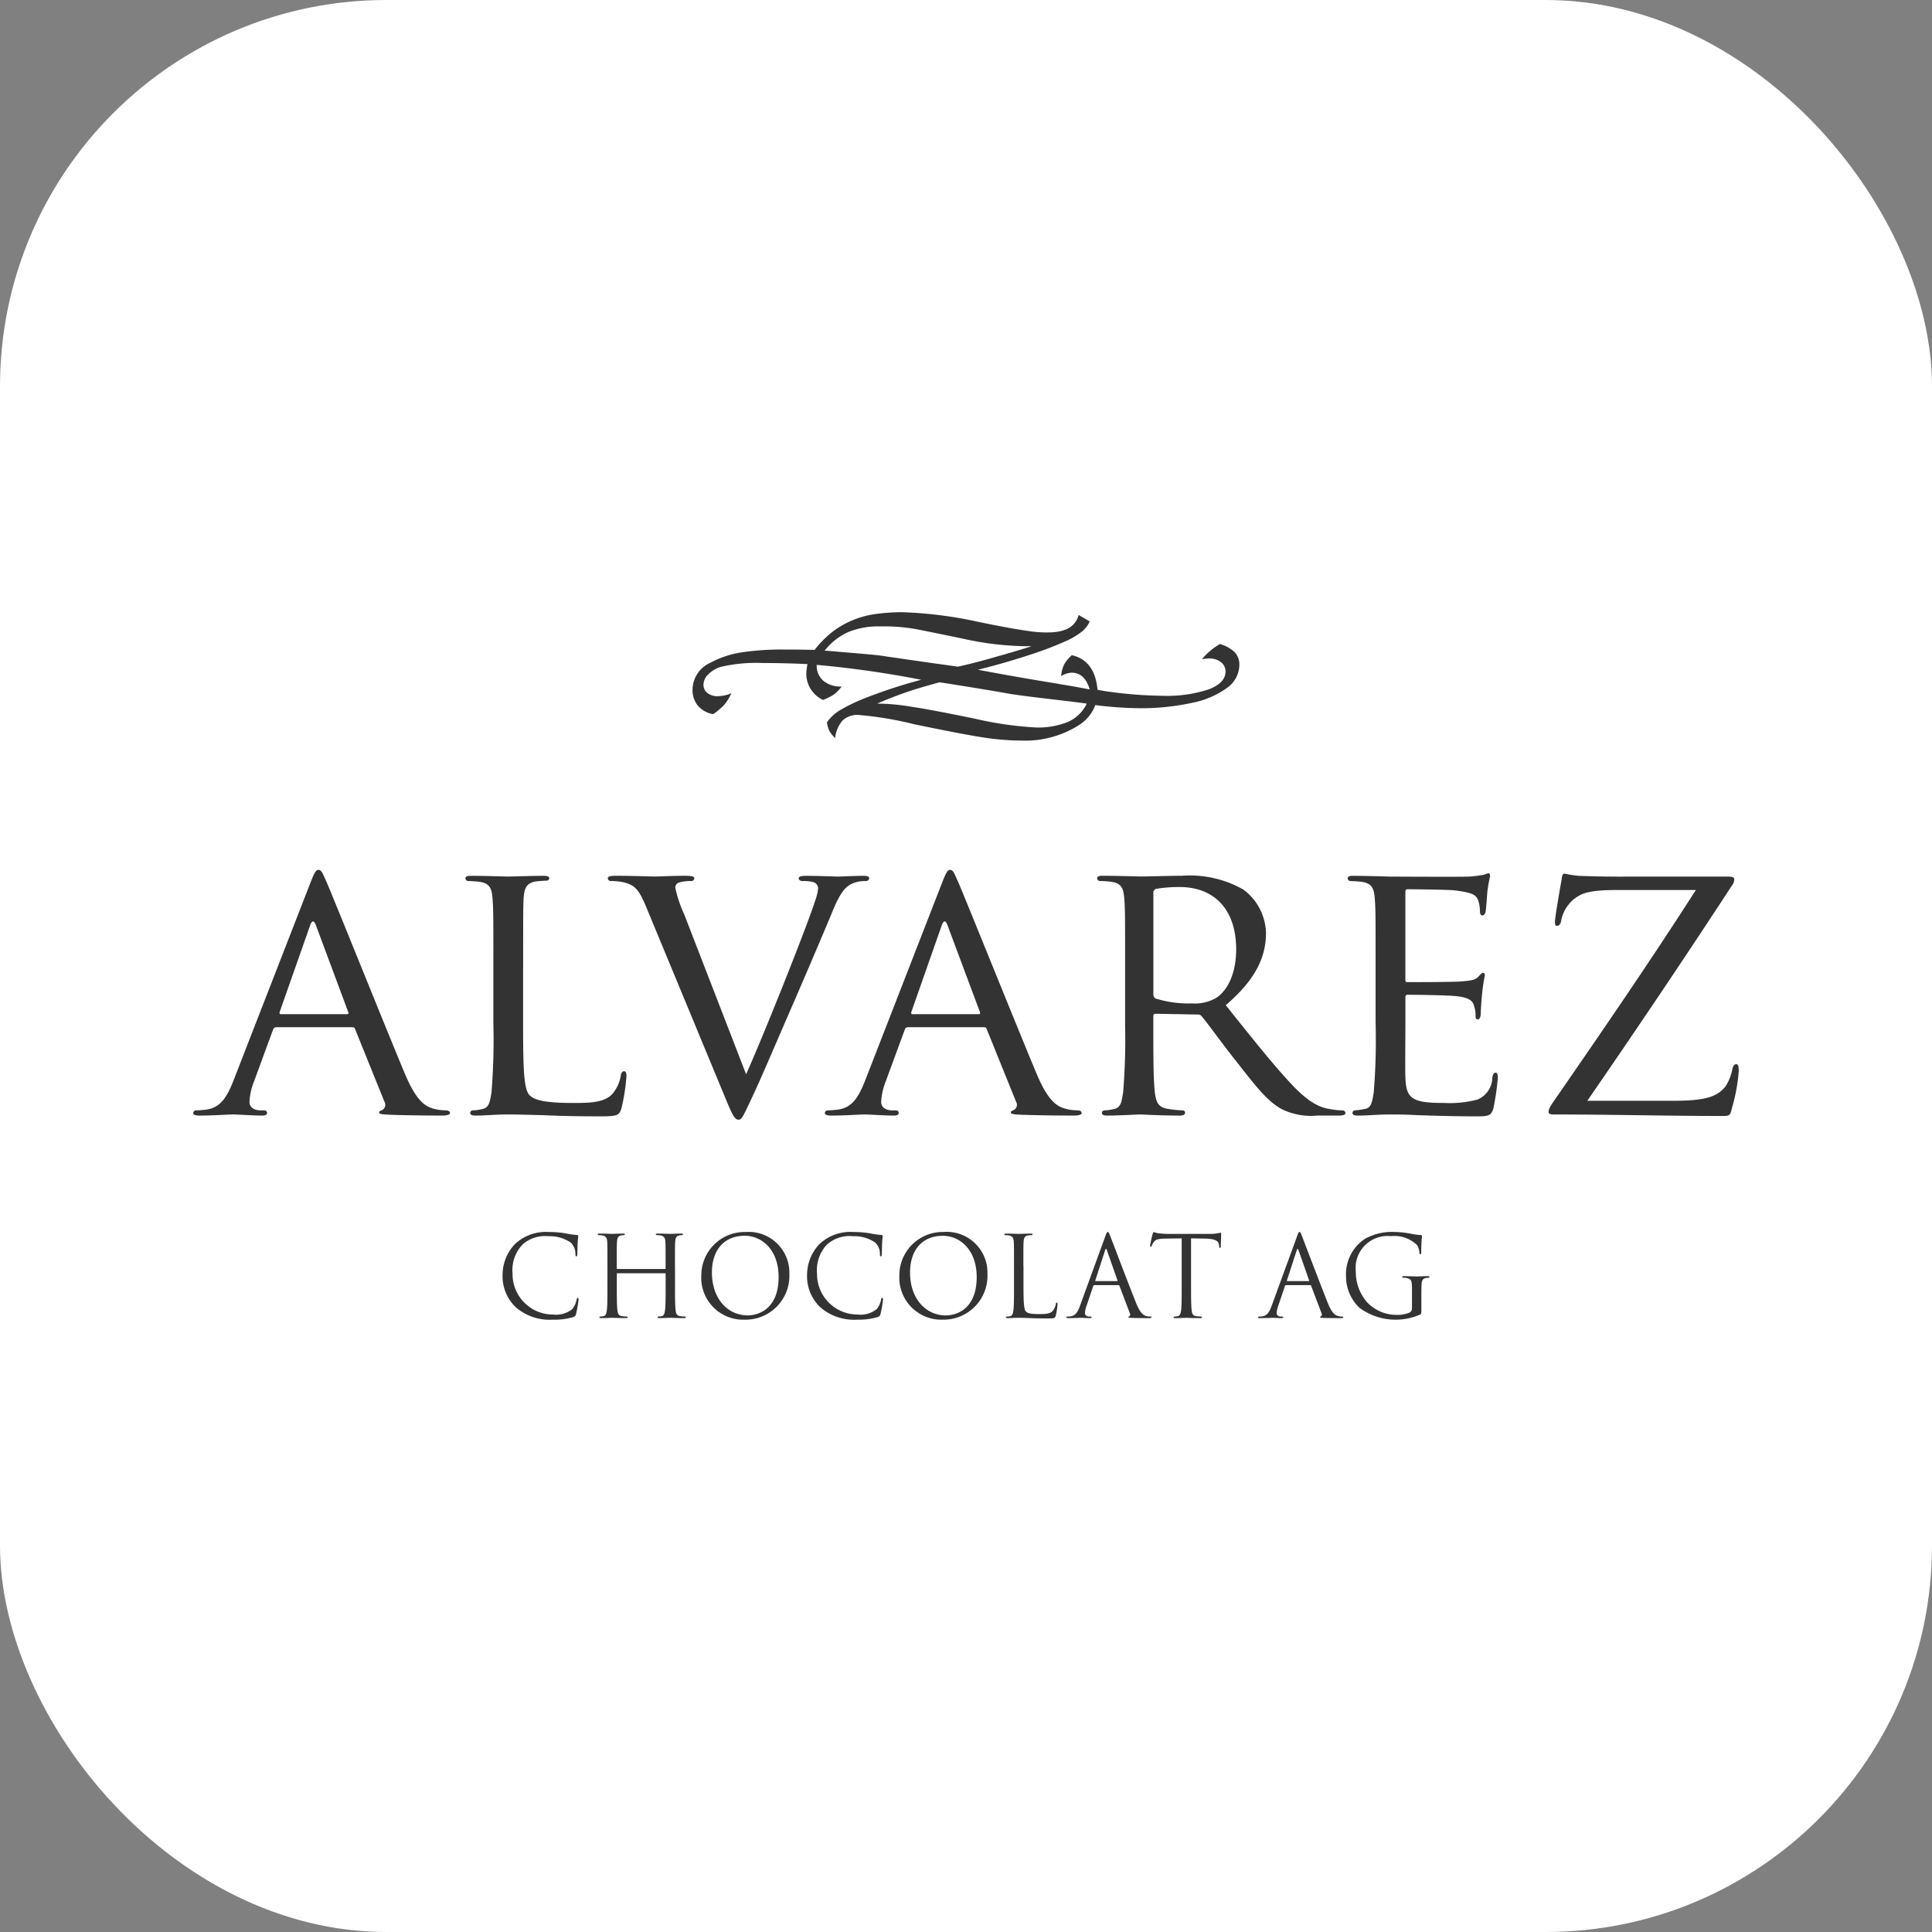<svg xmlns="http://www.w3.org/2000/svg" version="1.1" xmlns:xlink="http://www.w3.org/1999/xlink" xmlns:svgjs="http://svgjs.com/svgjs" width="1000" height="1000"><rect width="100%" height="100%" fill="#808080" stroke="none"/><rect width="1000" height="1000" rx="200" ry="200" fill="#ffffff"></rect><g transform="matrix(5.934,0,0,5.934,100.002,316.885)"><svg xmlns="http://www.w3.org/2000/svg" version="1.1" xmlns:xlink="http://www.w3.org/1999/xlink" xmlns:svgjs="http://svgjs.com/svgjs" width="134.812" height="61.709"><svg id="Logo" xmlns="http://www.w3.org/2000/svg" xmlns:xlink="http://www.w3.org/1999/xlink" width="134.812" height="61.709" viewBox="0 0 134.812 61.709">
  <defs>
    <clipPath id="clip-path">
      <rect id="Rechteck_2" data-name="Rechteck 2" width="134.812" height="61.709" fill="#333"></rect>
    </clipPath>
  </defs>
  <g id="Gruppe_1" data-name="Gruppe 1" clip-path="url(#clip-path)">
    <path id="Pfad_1" data-name="Pfad 1" d="M106.3,60.743a.35.35,0,0,1-.193.34A2.668,2.668,0,0,1,105,61.29a3.542,3.542,0,0,1-2.554-1.045,3.972,3.972,0,0,1-1.035-2.7,2.79,2.79,0,0,1,3.056-3.123,2.831,2.831,0,0,1,2.293.79,1.513,1.513,0,0,1,.2.646c.009.085.019.146.069.146.066,0,.089-.048.089-.206a12.761,12.761,0,0,1,.066-1.385c0-.038-.021-.076-.117-.089a5.02,5.02,0,0,1-.791-.1,8.243,8.243,0,0,0-1.492-.165,4.78,4.78,0,0,0-2.6.613,3.693,3.693,0,0,0-1.629,3.211,3.8,3.8,0,0,0,1.159,2.779A5.314,5.314,0,0,0,107,61.27c.121-.069.128-.089.128-.527V59.65c0-.409,0-.7.019-1.016.02-.34.1-.506.362-.557a1.5,1.5,0,0,1,.244-.028c.042,0,.08-.019.08-.057,0-.061-.051-.08-.159-.08-.292,0-.908.029-.953.029s-.667-.029-1.105-.029c-.107,0-.155.02-.155.08,0,.038.041.057.079.057a1.944,1.944,0,0,1,.331.028c.391.108.438.217.438,1.007v1.659Zm-10.869-2.4c-.028,0-.051-.019-.028-.066l.857-2.637c.048-.146.1-.146.149,0l.925,2.637c.009.038.009.066-.039.066ZM94.069,60.5c-.178.489-.369.857-.819.918-.076.01-.217.019-.283.019-.048,0-.089.02-.089.058,0,.061.061.079.188.079.457,0,.994-.028,1.1-.028s.527.028.763.028c.089,0,.146-.019.146-.079,0-.038-.028-.058-.1-.058h-.1c-.165,0-.371-.089-.371-.282a2.049,2.049,0,0,1,.14-.654l.584-1.729a.1.1,0,0,1,.1-.076h2.1a.084.084,0,0,1,.085.058l.909,2.4c.057.155,0,.244-.058.264-.038.01-.07.028-.07.066,0,.061.108.061.293.07.673.019,1.385.019,1.531.019.107,0,.2-.019.2-.079s-.038-.058-.1-.058a1.288,1.288,0,0,1-.395-.057c-.2-.061-.485-.216-.838-1.083-.6-1.483-2.129-5.515-2.274-5.886-.114-.3-.152-.35-.213-.35s-.1.057-.213.378Zm-7.026-5.883,1.232.02c.934.019,1.169.244,1.2.536l.01.108c.013.137.032.165.079.165s.067-.041.067-.127c0-.108.031-.781.031-1.073,0-.061,0-.118-.051-.118s-.127.029-.273.048a3.607,3.607,0,0,1-.692.051H84.984c-.117,0-.488-.019-.769-.051a1.887,1.887,0,0,1-.432-.114c-.038,0-.076.124-.1.185s-.217.918-.217,1.013c0,.061.02.089.048.089s.066-.019.1-.1a1.644,1.644,0,0,1,.165-.3c.159-.234.391-.3,1-.311l1.442-.02v4.126c0,.938,0,1.709-.048,2.119-.041.282-.089.495-.282.536a1.5,1.5,0,0,1-.292.038c-.061,0-.08.029-.08.058,0,.061.048.079.156.079.292,0,.908-.028.955-.028s.664.028,1.2.028c.108,0,.155-.028.155-.079,0-.028-.019-.058-.076-.058a4.238,4.238,0,0,1-.438-.038c-.295-.041-.353-.254-.381-.536-.051-.41-.051-1.182-.051-2.119V54.616Zm-8.328,3.726c-.025,0-.045-.019-.025-.066l.857-2.637c.048-.146.1-.146.146,0l.928,2.637c.009.038.009.066-.039.066ZM77.349,60.5c-.171.489-.368.857-.819.918-.076.01-.213.019-.279.019s-.089.02-.089.058c0,.061.058.079.185.079.457,0,1-.028,1.105-.028s.526.028.759.028c.086,0,.146-.019.146-.079,0-.038-.028-.058-.1-.058h-.1c-.165,0-.371-.089-.371-.282a2.03,2.03,0,0,1,.136-.654l.585-1.729a.1.1,0,0,1,.1-.076h2.1a.084.084,0,0,1,.085.058l.909,2.4c.057.155,0,.244-.061.264-.038.01-.067.028-.067.066,0,.061.105.061.293.07.673.019,1.385.019,1.534.019.1,0,.19-.019.19-.079s-.038-.058-.1-.058a1.293,1.293,0,0,1-.391-.057c-.206-.061-.485-.216-.838-1.083-.6-1.483-2.125-5.515-2.274-5.886-.118-.3-.156-.35-.213-.35s-.1.057-.216.378Zm-4.936-3.475c0-1.521,0-1.795.019-2.106.02-.343.1-.508.382-.556a2.2,2.2,0,0,1,.324-.028.068.068,0,0,0,.076-.061c0-.058-.048-.076-.156-.076-.292,0-1.007.028-1.055.028s-.663-.028-1.1-.028c-.108,0-.156.019-.156.076,0,.038.038.061.08.061a1.86,1.86,0,0,1,.33.028c.324.066.4.223.419.556.02.312.02.585.02,2.106v1.718c0,.938,0,1.709-.048,2.119-.041.282-.089.495-.282.536a1.509,1.509,0,0,1-.293.038c-.061,0-.079.029-.079.058,0,.061.048.079.155.079.146,0,.362-.01.56-.019s.358-.01.4-.01c.283,0,.588.01,1,.028s.921.028,1.619.028c.521,0,.547-.038.616-.263a6.451,6.451,0,0,0,.146-.976c0-.109-.01-.146-.058-.146s-.079.048-.089.127a1.338,1.338,0,0,1-.254.585c-.235.282-.661.292-1.182.292-.759,0-1.013-.066-1.169-.222-.178-.179-.216-.8-.216-2.236V57.024Zm-9.885.579c0-2.138,1.22-3.212,2.846-3.212,1.544,0,2.967,1.258,2.967,3.6,0,2.839-1.813,3.345-2.693,3.345-1.753,0-3.12-1.466-3.12-3.736m-.933.272a3.662,3.662,0,0,0,3.792,3.834,3.828,3.828,0,0,0,3.892-3.989,3.555,3.555,0,0,0-3.834-3.659,3.78,3.78,0,0,0-3.85,3.814m-3.647,3.834a5.625,5.625,0,0,0,1.753-.226c.178-.076.2-.1.255-.282a10.022,10.022,0,0,0,.216-1.249c0-.079-.02-.146-.07-.146s-.076.038-.1.146a1.911,1.911,0,0,1-.362.82,2.248,2.248,0,0,1-1.7.488,3.525,3.525,0,0,1-3.525-3.573,3.252,3.252,0,0,1,.88-2.544,2.968,2.968,0,0,1,2.245-.715,3.256,3.256,0,0,1,1.95.556,1.358,1.358,0,0,1,.41,1c0,.137.01.2.079.2s.076-.058.086-.2.01-.684.028-1.007c.02-.35.051-.467.051-.547,0-.057-.019-.1-.127-.107a8.258,8.258,0,0,1-1-.146,8.495,8.495,0,0,0-1.413-.114A3.944,3.944,0,0,0,54.639,55.1a3.893,3.893,0,0,0-1.093,2.665,3.734,3.734,0,0,0,1.182,2.887,4.5,4.5,0,0,0,3.22,1.054M45.246,57.6c0-2.138,1.22-3.212,2.85-3.212,1.54,0,2.967,1.258,2.967,3.6,0,2.839-1.817,3.345-2.694,3.345-1.757,0-3.123-1.466-3.123-3.736m-.928.272A3.657,3.657,0,0,0,48.1,61.709,3.828,3.828,0,0,0,52,57.72a3.554,3.554,0,0,0-3.831-3.659,3.778,3.778,0,0,0-3.847,3.814m-2.3-.851c0-1.521,0-1.795.019-2.106.02-.343.1-.508.362-.556a1.34,1.34,0,0,1,.241-.028c.042,0,.08-.022.08-.061,0-.058-.048-.076-.156-.076-.292,0-.908.028-.956.028s-.663-.028-1.1-.028c-.108,0-.159.019-.159.076,0,.038.041.061.079.061a1.9,1.9,0,0,1,.334.028c.32.066.4.223.419.556.02.312.02.585.02,2.106v.206a.052.052,0,0,1-.058.058H37.006a.053.053,0,0,1-.061-.058v-.206c0-1.521,0-1.795.02-2.106.022-.343.1-.508.362-.556a1.4,1.4,0,0,1,.244-.028c.041,0,.079-.022.079-.061,0-.058-.051-.076-.158-.076-.292,0-.9.028-.953.028s-.667-.028-1.1-.028c-.108,0-.155.019-.155.076,0,.038.041.061.079.061a1.828,1.828,0,0,1,.33.028c.324.066.4.223.42.556.019.312.019.585.019,2.106v1.718c0,.938,0,1.709-.048,2.119-.038.282-.085.495-.282.536a1.461,1.461,0,0,1-.292.038c-.058,0-.076.029-.076.058,0,.061.044.079.152.079.292,0,.908-.028.959-.028s.661.028,1.2.028c.1,0,.153-.028.153-.079,0-.028-.02-.058-.077-.058a4.237,4.237,0,0,1-.438-.038c-.293-.041-.353-.254-.382-.536-.051-.41-.051-1.182-.051-2.119V57.72a.054.054,0,0,1,.061-.061h4.139a.059.059,0,0,1,.058.061v1.022c0,.938,0,1.709-.051,2.119-.038.282-.086.495-.28.536a1.49,1.49,0,0,1-.292.038c-.061,0-.082.029-.082.058,0,.061.051.079.158.079.293,0,.908-.028.956-.028s.664.028,1.2.028c.1,0,.155-.028.155-.079,0-.028-.019-.058-.076-.058a4.359,4.359,0,0,1-.441-.038c-.292-.041-.353-.254-.378-.536-.051-.41-.051-1.182-.051-2.119V57.024ZM31.388,61.709a5.632,5.632,0,0,0,1.754-.226c.178-.076.2-.1.254-.282a9.836,9.836,0,0,0,.216-1.249c0-.079-.019-.146-.069-.146s-.077.038-.1.146a1.911,1.911,0,0,1-.362.82,2.247,2.247,0,0,1-1.7.488,3.525,3.525,0,0,1-3.525-3.573,3.252,3.252,0,0,1,.88-2.544,2.969,2.969,0,0,1,2.246-.715,3.259,3.259,0,0,1,1.95.556,1.357,1.357,0,0,1,.409,1c0,.137.01.2.08.2s.076-.058.085-.2.01-.684.029-1.007c.019-.35.051-.467.051-.547,0-.057-.02-.1-.128-.107a8.316,8.316,0,0,1-1-.146,8.495,8.495,0,0,0-1.413-.114A3.947,3.947,0,0,0,28.079,55.1a3.893,3.893,0,0,0-1.093,2.665,3.734,3.734,0,0,0,1.182,2.887,4.5,4.5,0,0,0,3.22,1.054" fill="#333"></path>
  </g>
  <g id="Gruppe_2" data-name="Gruppe 2" clip-path="url(#clip-path)">
    <path id="Pfad_2" data-name="Pfad 2" d="M76.346,9.551a6.943,6.943,0,0,1-2.9.5,30.877,30.877,0,0,1-5.336-.781q-3.969-.81-5.317-1a18.865,18.865,0,0,0-3.132-.3q.763-.335,1.693-.683c.619-.235,1.2-.433,1.763-.607s1.214-.355,1.976-.568c.687.1,1.379.216,2.064.324s1.433.231,2.23.365,1.429.241,1.883.327c.607.092,1.439.206,2.513.333s1.906.229,2.522.3,1.155.144,1.636.21a3.277,3.277,0,0,1-1.6,1.578M69.9,3.929c-1.458.41-2.528.68-3.217.82-.668-.1-1.344-.191-2.027-.286s-1.35-.194-2-.286-1.347-.2-2.087-.3c-.447-.076-.9-.133-1.388-.178s-1.111-.1-1.89-.165S55.769,3.4,55.076,3.35a5.576,5.576,0,0,1,2.07-1.626,7.084,7.084,0,0,1,2.834-.486,15.7,15.7,0,0,1,3.252.271c2.16.432,3.621.737,4.371.9a26.581,26.581,0,0,0,5.069.556h.457c-.7.232-1.776.552-3.229.959m5.651,2.335Q73.96,6,73.131,5.858c-.613-.1-2.179-.375-4.685-.839,1.426-.353,2.874-.766,4.329-1.239a31.925,31.925,0,0,0,3.373-1.273,6.638,6.638,0,0,0,1.388-.832A2.418,2.418,0,0,0,78.2.8L77.228.239Q76.847,1.76,74.56,1.763a10.275,10.275,0,0,1-1.729-.127q-1.753-.252-4.418-.81A35.965,35.965,0,0,0,61.868,0a16.321,16.321,0,0,0-2.452.172,8.168,8.168,0,0,0-2.053.591,7.706,7.706,0,0,0-1.7,1.022,9.11,9.11,0,0,0-1.461,1.5c-.457-.01-.877-.016-1.265-.022s-.819-.006-1.309-.006a23.448,23.448,0,0,0-3.9.261,8.426,8.426,0,0,0-2.6.88,2.607,2.607,0,0,0-1.572,2.337,2.135,2.135,0,0,0,.461,1.414,2.307,2.307,0,0,0,1.334.746,5.731,5.731,0,0,0,.952-.8,4.228,4.228,0,0,0,.639-1.025,3.206,3.206,0,0,1-1.162.254,1.427,1.427,0,0,1-.928-.279.884.884,0,0,1-.343-.721,1.273,1.273,0,0,1,.4-.884,2.626,2.626,0,0,1,1.061-.66A13.539,13.539,0,0,1,49.7,4.431q1.83,0,3.878.093a6.044,6.044,0,0,0-.1.781,2.52,2.52,0,0,0,1.465,2.347,5.361,5.361,0,0,0,.965-.489,3.471,3.471,0,0,0,.654-.683,2.358,2.358,0,0,1-1.6-.5,1.739,1.739,0,0,1-.578-1.388,88.463,88.463,0,0,1,9.116,1.3,44.814,44.814,0,0,0-4.987,1.636,15.652,15.652,0,0,0-2.137,1.042,3.78,3.78,0,0,0-1.1,1.042,2.786,2.786,0,0,0,.21.737,2.994,2.994,0,0,0,.508.629,2.749,2.749,0,0,1,.654-1.541,1.9,1.9,0,0,1,1.392-.477,30.538,30.538,0,0,1,4.844.811c2.808.581,4.812.965,6.025,1.152a22.842,22.842,0,0,0,3.439.276,8.743,8.743,0,0,0,4.939-1.369,3.546,3.546,0,0,0,1.4-1.728,33.855,33.855,0,0,0,3.716.27,20.922,20.922,0,0,0,4.7-.463A7.763,7.763,0,0,0,90.178,6.6a2.494,2.494,0,0,0,1.073-1.979,1.585,1.585,0,0,0-.4-1.127,3.027,3.027,0,0,0-1.3-.718,5.746,5.746,0,0,0-1.557,1.317c.3-.037.5-.06.619-.06a1.63,1.63,0,0,1,1.026.317,1.011,1.011,0,0,1,.406.826q0,.981-1.455,1.55a11.564,11.564,0,0,1-4.012.563,36.677,36.677,0,0,1-5.085-.413l-.611-.11c-.159-1.706-.9-2.709-2.242-3.018a3,3,0,0,0-.68.826,2.893,2.893,0,0,0-.254,1,1.913,1.913,0,0,1,.908-.3q1.153,0,1.585,1.461c-.7-.135-1.579-.295-2.646-.469" fill="#333"></path>
  </g>
  <g id="Gruppe_3" data-name="Gruppe 3" clip-path="url(#clip-path)">
    <path id="Pfad_3" data-name="Pfad 3" d="M121.61,42.606c4.323-6.276,8.487-12.457,12.651-18.832a.8.8,0,0,0,.159-.485c0-.166-.159-.229-.585-.229h-8c-.914,0-2.273.032-5.006-.066a9.989,9.989,0,0,1-1.207-.193c-.158,0-.225.13-.26.521-.159.842-.585,3.348-.585,3.672,0,.229.032.359.165.359.159,0,.324-.067.388-.489a3.175,3.175,0,0,1,1.627-2.18c.911-.489,2.6-.454,4.065-.454h6.048c-3.936,6.149-8.16,12.3-12.454,18.509-.359.521-.392.715-.392.842,0,.2.2.229.521.229,5.009,0,9.853.13,14.633.13.651,0,.683-.031.845-.711a15.522,15.522,0,0,0,.588-3.189c0-.521-.066-.616-.229-.616s-.261.162-.324.423a4.451,4.451,0,0,1-.588,1.5c-.65.781-1.432,1.267-4.456,1.267H121.61Zm-18.472-6.733a56.722,56.722,0,0,1-.162,5.987c-.134.813-.2,1.366-.75,1.461a7.594,7.594,0,0,1-.876.131.22.22,0,0,0-.229.229c0,.158.162.226.458.226.451,0,1.105-.035,1.658-.067.615-.031,1.165-.031,1.232-.031.422,0,1.168,0,2.372.063,1.172.035,2.833.1,4.98.1,1.1,0,1.395,0,1.592-.712a23.066,23.066,0,0,0,.387-2.668c0-.193-.031-.423-.193-.423s-.226.1-.292.423a2.1,2.1,0,0,1-1.3,1.919,9.461,9.461,0,0,1-2.865.295c-2.827,0-3.348-.358-3.415-2.214-.031-.553,0-3.773,0-4.717V33.561a.17.17,0,0,1,.194-.193c.488,0,3.545.031,4.332.13,1.105.13,1.366.454,1.461.845a2.445,2.445,0,0,1,.131.912c0,.162.066.26.193.26.193,0,.261-.292.261-.521,0-.193.063-1.235.127-1.788a15.081,15.081,0,0,1,.229-1.524c0-.165-.063-.229-.162-.229s-.229.162-.423.356c-.292.295-.711.327-1.4.391-.647.066-4.424.066-4.783.066-.162,0-.162-.1-.162-.292V24.455c0-.193.032-.292.162-.292.324,0,3.646.031,4.136.1,1.56.193,1.854.391,2.045.845a3,3,0,0,1,.162.979c0,.229.067.358.226.358.134,0,.229-.162.261-.292.066-.327.134-1.563.165-1.823a13.114,13.114,0,0,1,.229-1.3c0-.131-.034-.261-.133-.261a1.737,1.737,0,0,0-.388.13c-.229.032-.746.131-1.3.162-.651.032-6.639,0-6.832,0-.166,0-2.015-.066-3.316-.066-.324,0-.454.066-.454.229a.276.276,0,0,0,.226.229,8.685,8.685,0,0,1,.978.061c.94.131,1.105.588,1.169,1.531.067.88.067,1.661.067,5.952v4.876ZM83.749,24.454a.354.354,0,0,1,.226-.324,12.459,12.459,0,0,1,2.052-.161c3.06,0,4.946,1.981,4.946,5.435,0,2.112-.747,3.576-1.726,4.228a3.729,3.729,0,0,1-2.146.489,9.66,9.66,0,0,1-3.157-.426.4.4,0,0,1-.194-.356V24.454ZM81.281,35.87a55.729,55.729,0,0,1-.165,5.99c-.127.813-.194,1.331-.746,1.461a4,4,0,0,1-.88.131.223.223,0,0,0-.229.229c0,.158.165.226.457.226.877,0,2.795-.1,2.826-.1.131,0,1.951.1,3.514.1.324,0,.454-.1.454-.226a.2.2,0,0,0-.226-.229,9.966,9.966,0,0,1-1.271-.131c-.877-.13-1.042-.647-1.137-1.461-.131-1.141-.131-3.287-.131-5.955v-.651c0-.162.063-.229.194-.229l3.643.066a.437.437,0,0,1,.391.162c.625.747,1.892,2.542,3.1,4.038,1.623,2.08,2.662,3.414,3.9,4.065a5.76,5.76,0,0,0,3.056.55h1.792c.518,0,.68-.067.68-.226a.251.251,0,0,0-.261-.229,5.339,5.339,0,0,1-1.007-.1c-.715-.1-1.658-.359-3.186-1.919-1.661-1.725-3.646-4.23-5.984-7.156,2.665-2.277,3.51-4.262,3.51-6.311a4.865,4.865,0,0,0-1.979-3.777,9.436,9.436,0,0,0-5.34-1.2c-.877,0-3.284.063-3.576.063-.162,0-2.08-.063-3.38-.063-.327,0-.454.066-.454.229a.273.273,0,0,0,.226.229,8.59,8.59,0,0,1,.976.061c.946.131,1.1.588,1.172,1.531.066.88.066,1.661.066,5.952V35.87Zm-18.54-.81c-.1,0-.13-.063-.1-.193L65.3,27.288c.165-.422.327-.422.489,0l2.83,7.579c.034.13.034.193-.1.193Zm-4.132,5.791c-.553,1.4-1.1,2.376-2.408,2.538a8.3,8.3,0,0,1-.845.063.255.255,0,0,0-.261.229c0,.158.2.226.553.226,1.172,0,2.6-.1,2.9-.1.324,0,1.887.1,2.57.1.257,0,.422-.067.422-.226,0-.131-.063-.229-.292-.229h-.261c-.488,0-.978-.194-.978-.747a5.721,5.721,0,0,1,.425-1.854l1.627-4.425a.3.3,0,0,1,.292-.229h6.6c.162,0,.193.031.26.162L71.776,42.7a.515.515,0,0,1-.26.747c-.127.066-.194.066-.194.2,0,.159.454.159,1.007.19,1.985.067,4.1.067,4.523.067.324,0,.648-.067.648-.226s-.194-.229-.356-.229a3.973,3.973,0,0,1-1.137-.162c-.619-.194-1.4-.553-2.439-3.024-1.76-4.2-6.343-15.611-6.864-16.783-.292-.619-.391-1.007-.683-1.007-.2,0-.324.162-.68,1.073ZM42.836,26.373a11.469,11.469,0,0,1-.782-2.31.454.454,0,0,1,.324-.485,3.481,3.481,0,0,1,1.042-.131.262.262,0,0,0,.292-.257c0-.131-.261-.2-.781-.2-1.1,0-2.373.063-2.665.063-.358,0-1.985-.063-3.351-.063-.454,0-.75.035-.75.2a.246.246,0,0,0,.229.257,5.588,5.588,0,0,1,1.1.1c.946.229,1.334.521,1.985,2.083l7.022,16.946c.553,1.334.75,1.689,1.074,1.689.292,0,.457-.423,1.235-2.08.651-1.366,1.918-4.358,3.675-8.393,1.465-3.383,2.865-6.7,3.189-7.479.746-1.887,1.2-2.277,1.6-2.538a2.654,2.654,0,0,1,1.365-.324c.226,0,.324-.127.324-.257s-.165-.2-.457-.2c-.846,0-2.081.063-2.243.063-.355,0-1.658-.063-2.795-.063-.457,0-.654.066-.654.229,0,.127.165.226.327.226a3.356,3.356,0,0,1,.975.1.583.583,0,0,1,.391.587,4.781,4.781,0,0,1-.26,1.039c-.619,1.985-4.358,11.419-6.02,15.126ZM28.78,30.994c0-4.294,0-5.075.035-5.952.063-.979.226-1.4,1.073-1.563.324-.032.746-.063.94-.063.1,0,.229-.1.229-.194,0-.162-.162-.229-.457-.229-.877,0-3.024.063-3.151.063-.162,0-1.95-.063-3.252-.063-.324,0-.454.066-.454.229a.276.276,0,0,0,.226.226,9.724,9.724,0,0,1,.978.063c.943.131,1.1.588,1.169,1.531.066.877.066,1.658.066,5.952v4.879a57.074,57.074,0,0,1-.161,5.987c-.131.813-.2,1.331-.75,1.461a3.967,3.967,0,0,1-.877.131.221.221,0,0,0-.229.229c0,.158.165.226.458.226.454,0,1.073-.035,1.657-.067.553-.031,1.042-.031,1.169-.031.846,0,1.82.031,3.119.063,1.334.066,2.929.1,4.978.1,1.527,0,1.626-.1,1.82-.743a17.385,17.385,0,0,0,.425-2.767c0-.293-.066-.423-.2-.423-.162,0-.261.162-.292.359a3.345,3.345,0,0,1-.684,1.56c-.683.813-1.953.848-3.446.848-2.245,0-3.351-.2-3.805-.651-.521-.489-.588-2.146-.588-6.213V30.994ZM7.643,35.06c-.1,0-.131-.063-.1-.193l2.665-7.579c.162-.422.327-.422.489,0l2.823,7.579c.035.13.035.193-.1.193Zm-4.13,5.791c-.553,1.4-1.105,2.376-2.407,2.538a8.45,8.45,0,0,1-.845.063A.252.252,0,0,0,0,43.681c0,.158.193.226.553.226,1.169,0,2.6-.1,2.894-.1.327,0,1.887.1,2.569.1.261,0,.426-.067.426-.226,0-.131-.066-.229-.3-.229H5.886c-.486,0-.976-.194-.976-.747a5.685,5.685,0,0,1,.423-1.854l1.626-4.425a.3.3,0,0,1,.3-.229h6.6c.162,0,.194.031.261.162L16.682,42.7a.518.518,0,0,1-.26.747c-.131.066-.2.066-.2.2,0,.159.457.159,1.01.19,1.982.067,4.1.067,4.523.067.324,0,.647-.067.647-.226s-.2-.229-.355-.229a4,4,0,0,1-1.141-.162c-.619-.194-1.4-.553-2.439-3.024-1.756-4.2-6.336-15.611-6.857-16.783-.292-.619-.394-1.007-.686-1.007-.194,0-.324.162-.68,1.073Z" fill="#333"></path>
  </g>
</svg></svg></g></svg>